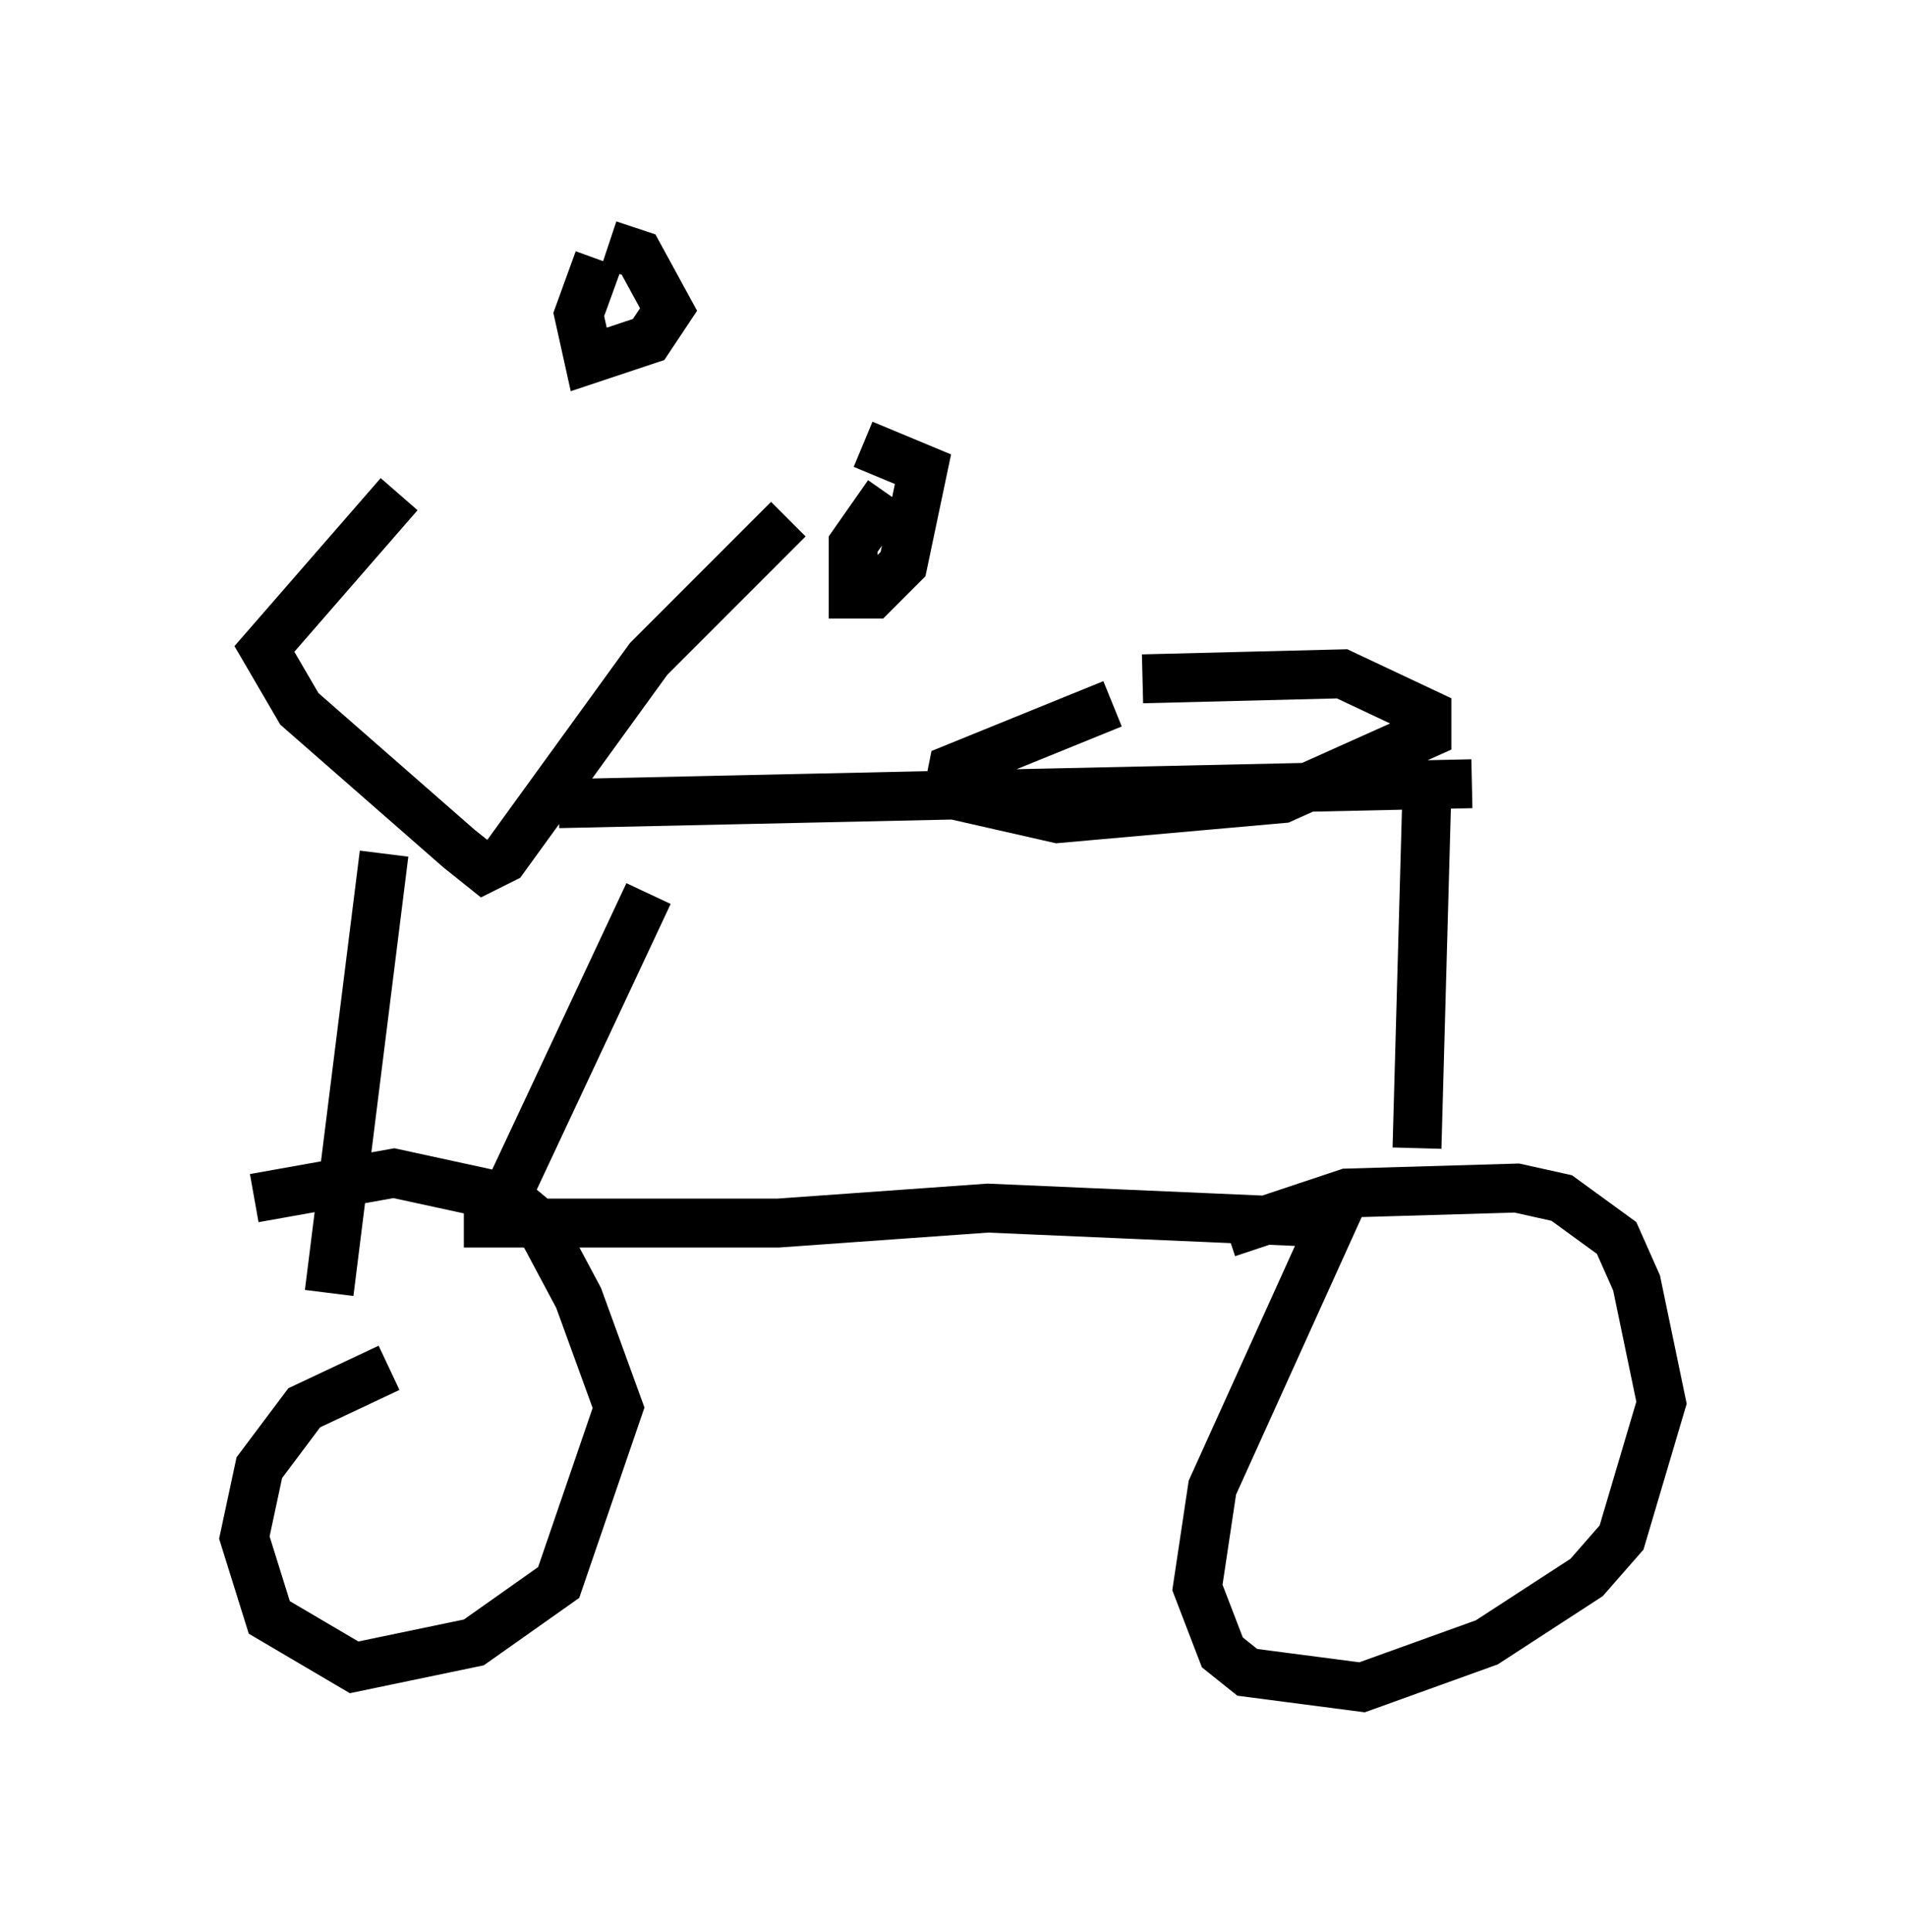 <?xml version="1.0" encoding="utf-8" ?>
<svg baseProfile="full" height="39.502" version="1.1" width="38.992" xmlns="http://www.w3.org/2000/svg" xmlns:ev="http://www.w3.org/2001/xml-events" xmlns:xlink="http://www.w3.org/1999/xlink"><defs /><rect fill="white" height="39.502" width="38.992" x="0" y="0" /><path d="M11.84, 7.042 m-3.675, 3.063 l-2.756, 3.165 0.715, 1.225 l3.267, 2.858 0.51, 0.408 l0.408, -0.204 2.96, -4.083 l2.858, -2.858 m-3.879, -5.308 l-0.408, 1.123 0.204, 0.919 l1.225, -0.408 0.408, -0.613 l-0.613, -1.123 -0.613, -0.204 m5.717, 5.104 l-0.715, 1.021 0.0, 1.021 l0.408, 0.0 0.613, -0.613 l0.408, -1.94 -1.225, -0.51 m-9.8, 8.371 l-1.123, 8.983 m1.225, 1.531 l-1.735, 0.817 -0.919, 1.225 l-0.306, 1.429 0.51, 1.633 l1.735, 1.021 2.45, -0.51 l1.735, -1.225 1.225, -3.573 l-0.817, -2.246 -0.817, -1.531 l-0.613, -0.51 -2.348, -0.51 l-2.858, 0.51 m4.288, 0.51 l6.431, 0.0 4.288, -0.306 l7.044, 0.306 -2.45, 5.41 l-0.306, 2.042 0.51, 1.327 l0.51, 0.408 2.348, 0.306 l2.552, -0.919 2.042, -1.327 l0.715, -0.817 0.817, -2.756 l-0.51, -2.45 -0.408, -0.919 l-1.123, -0.817 -0.919, -0.204 l-3.471, 0.102 -2.45, 0.817 m-13.679, -8.779 l18.681, -0.408 m-0.919, 0.102 l-0.204, 7.35 m-15.721, -5.206 l-3.063, 6.533 m12.556, -10.413 l-3.267, 1.327 -0.102, 0.51 l2.246, 0.51 4.594, -0.408 l2.96, -1.327 0.0, -0.408 l-1.735, -0.817 -4.083, 0.102 " fill="none" stroke="black" stroke-width="1" /></svg>